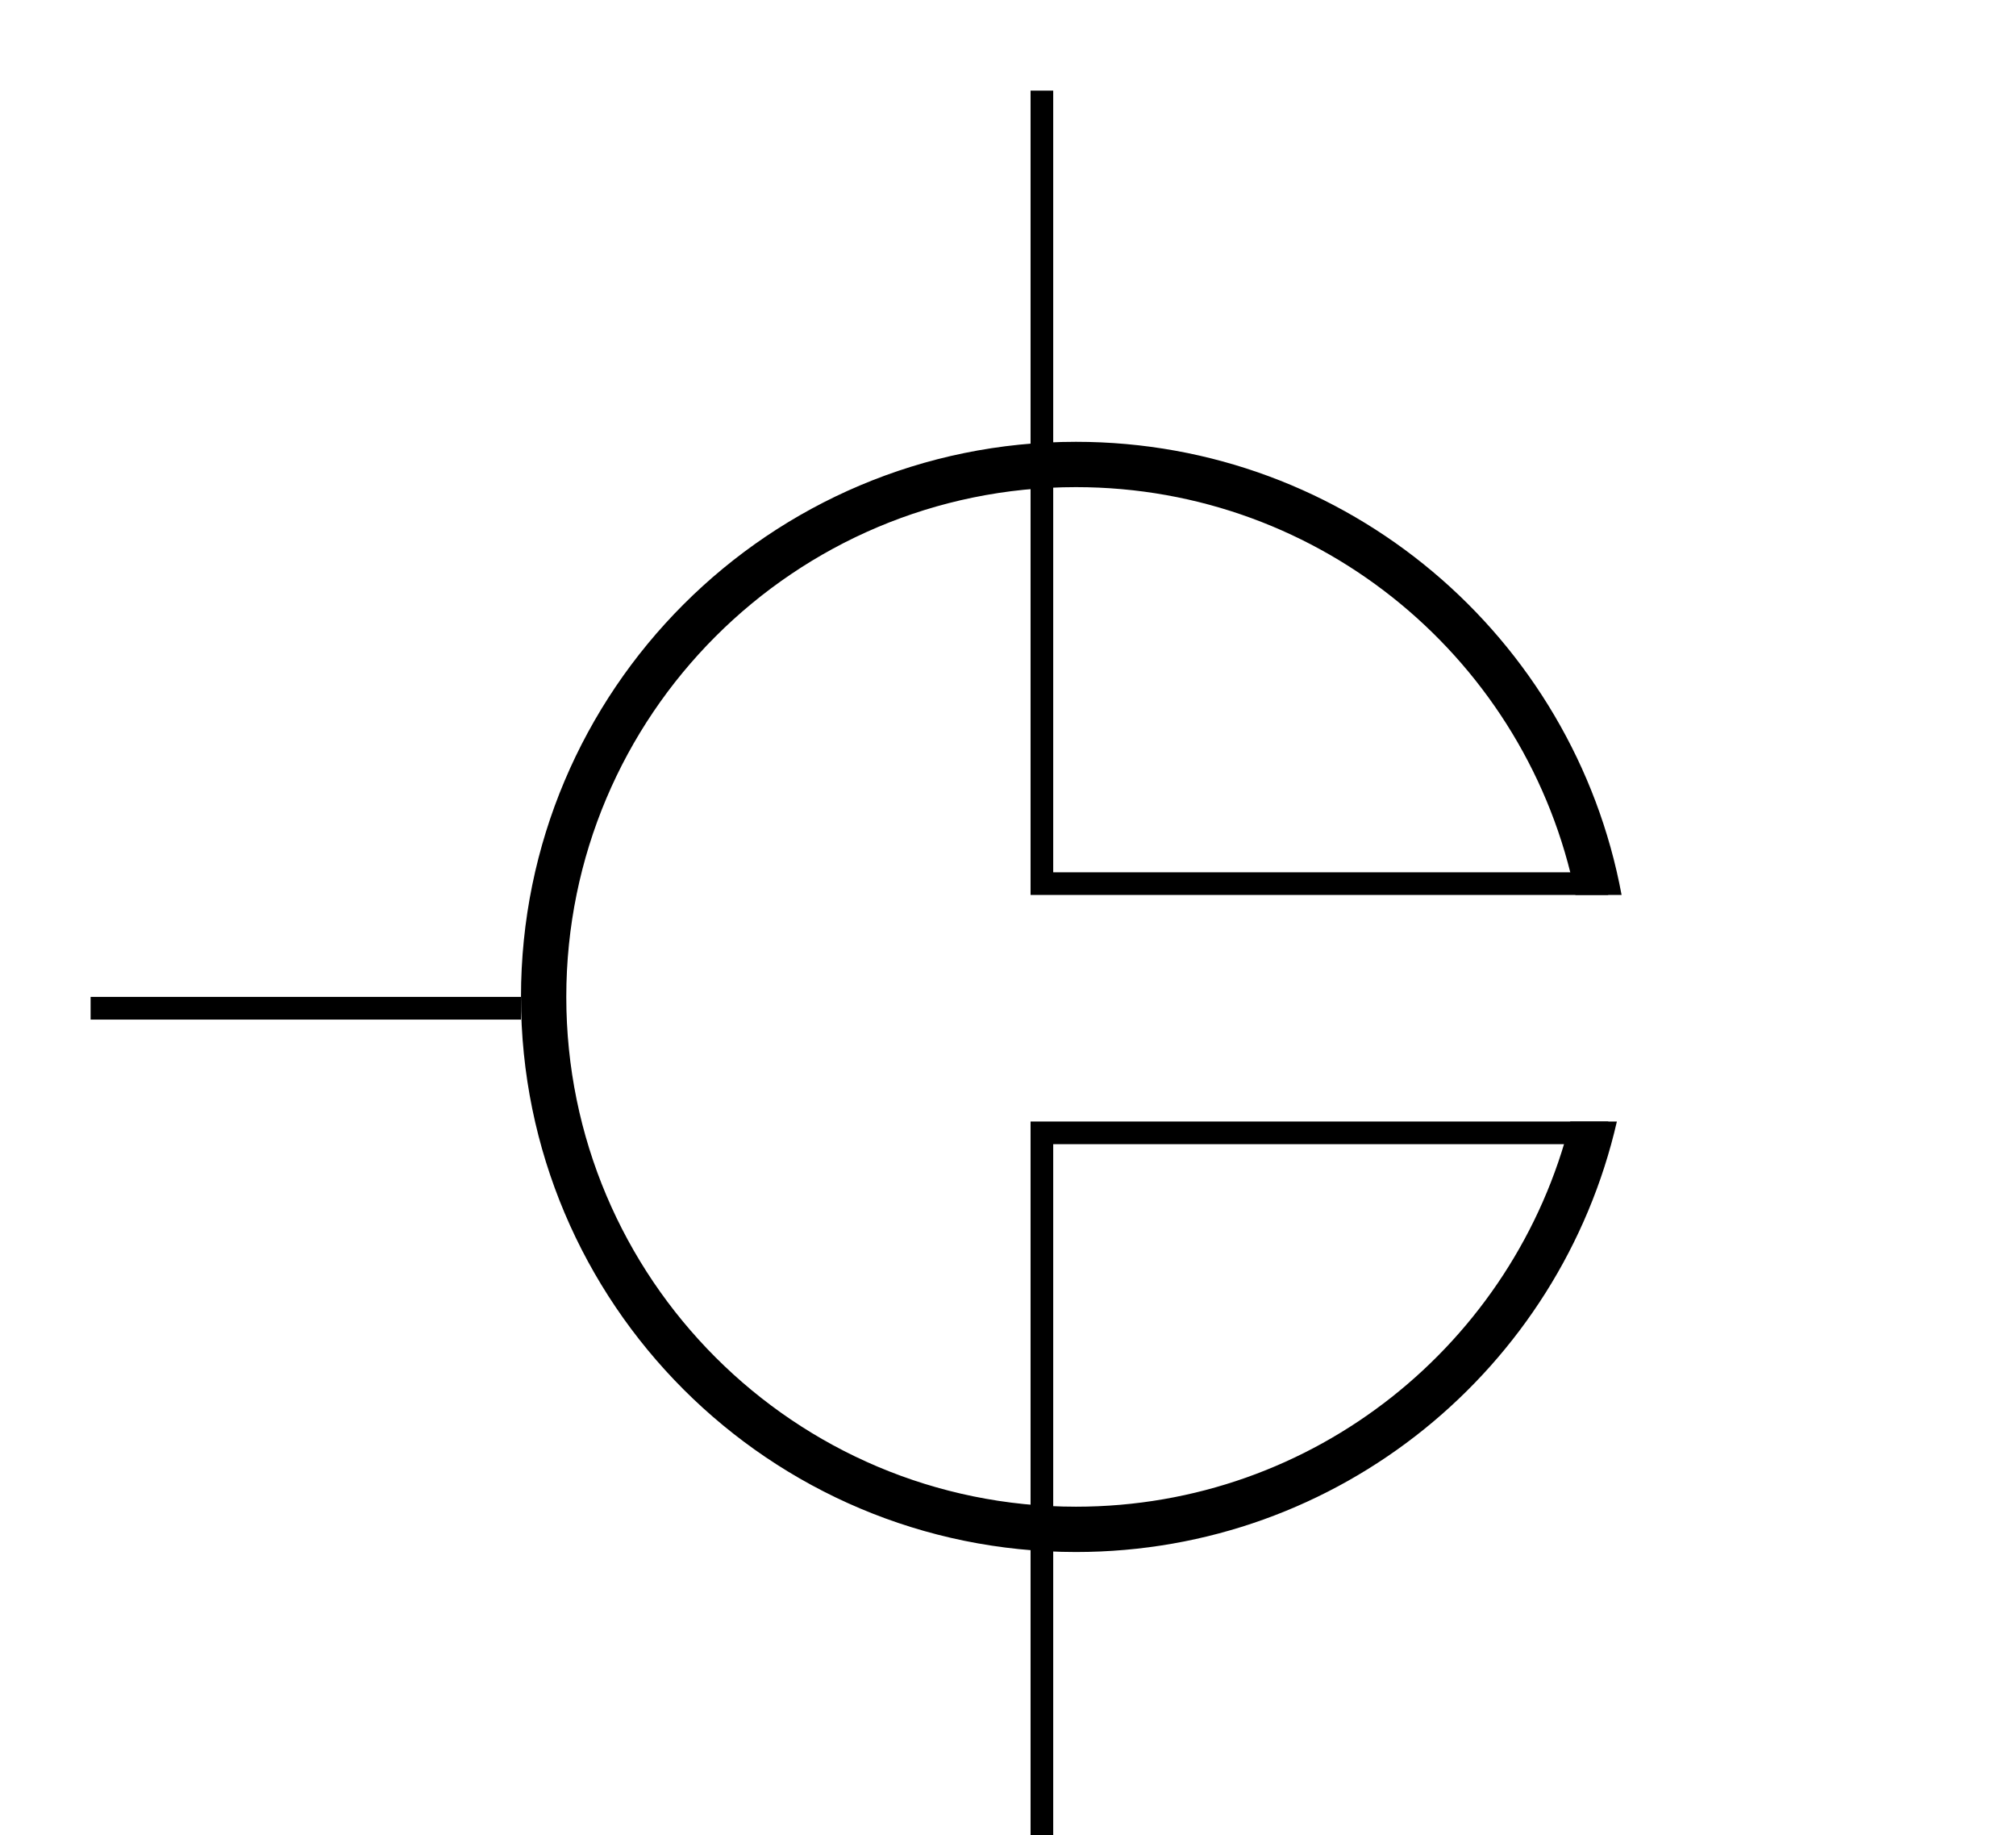 <?xml version='1.0' encoding='ASCII' standalone='yes'?>
<svg xmlns="http://www.w3.org/2000/svg" xmlns:xlink="http://www.w3.org/1999/xlink" version="1.1" width="89.0px" viewBox="0 0 89.0 81.0" height="81.0px">
  <g>
    <g transform=" rotate(-90 44.5 40.5)"><g clip-path="url(#clip0_53_212)">
<path fill-rule="evenodd" clip-rule="evenodd" d="M45.5 65.55C55.77 63.465 63.5 54.385 63.5 43.5C63.5 31.074 53.427 21 41 21C28.574 21 18.5 31.074 18.5 43.5C18.5 54.029 25.732 62.869 35.5 65.323V67.38C24.617 64.884 16.5 55.14 16.5 43.5C16.5 29.969 27.469 19 41 19C54.531 19 65.5 29.969 65.5 43.5C65.5 55.494 56.882 65.475 45.5 67.588V65.55Z" fill="black"/>
<path fill-rule="evenodd" clip-rule="evenodd" d="M0 41.496H35.5V67H34.5V42.496H0V41.496Z" fill="black"/>
<path fill-rule="evenodd" clip-rule="evenodd" d="M81 41.496H45.5V66.996H46.5V42.496H81V41.496Z" fill="black"/>
<path fill-rule="evenodd" clip-rule="evenodd" d="M41 0L41 19H40V4.37115e-08L41 0Z" fill="black"/>
</g>
<defs>
<clipPath id="clip0_53_212">
<rect width="81" height="89" fill="white"/>
</clipPath>
</defs>
</g>
  </g>
</svg>
